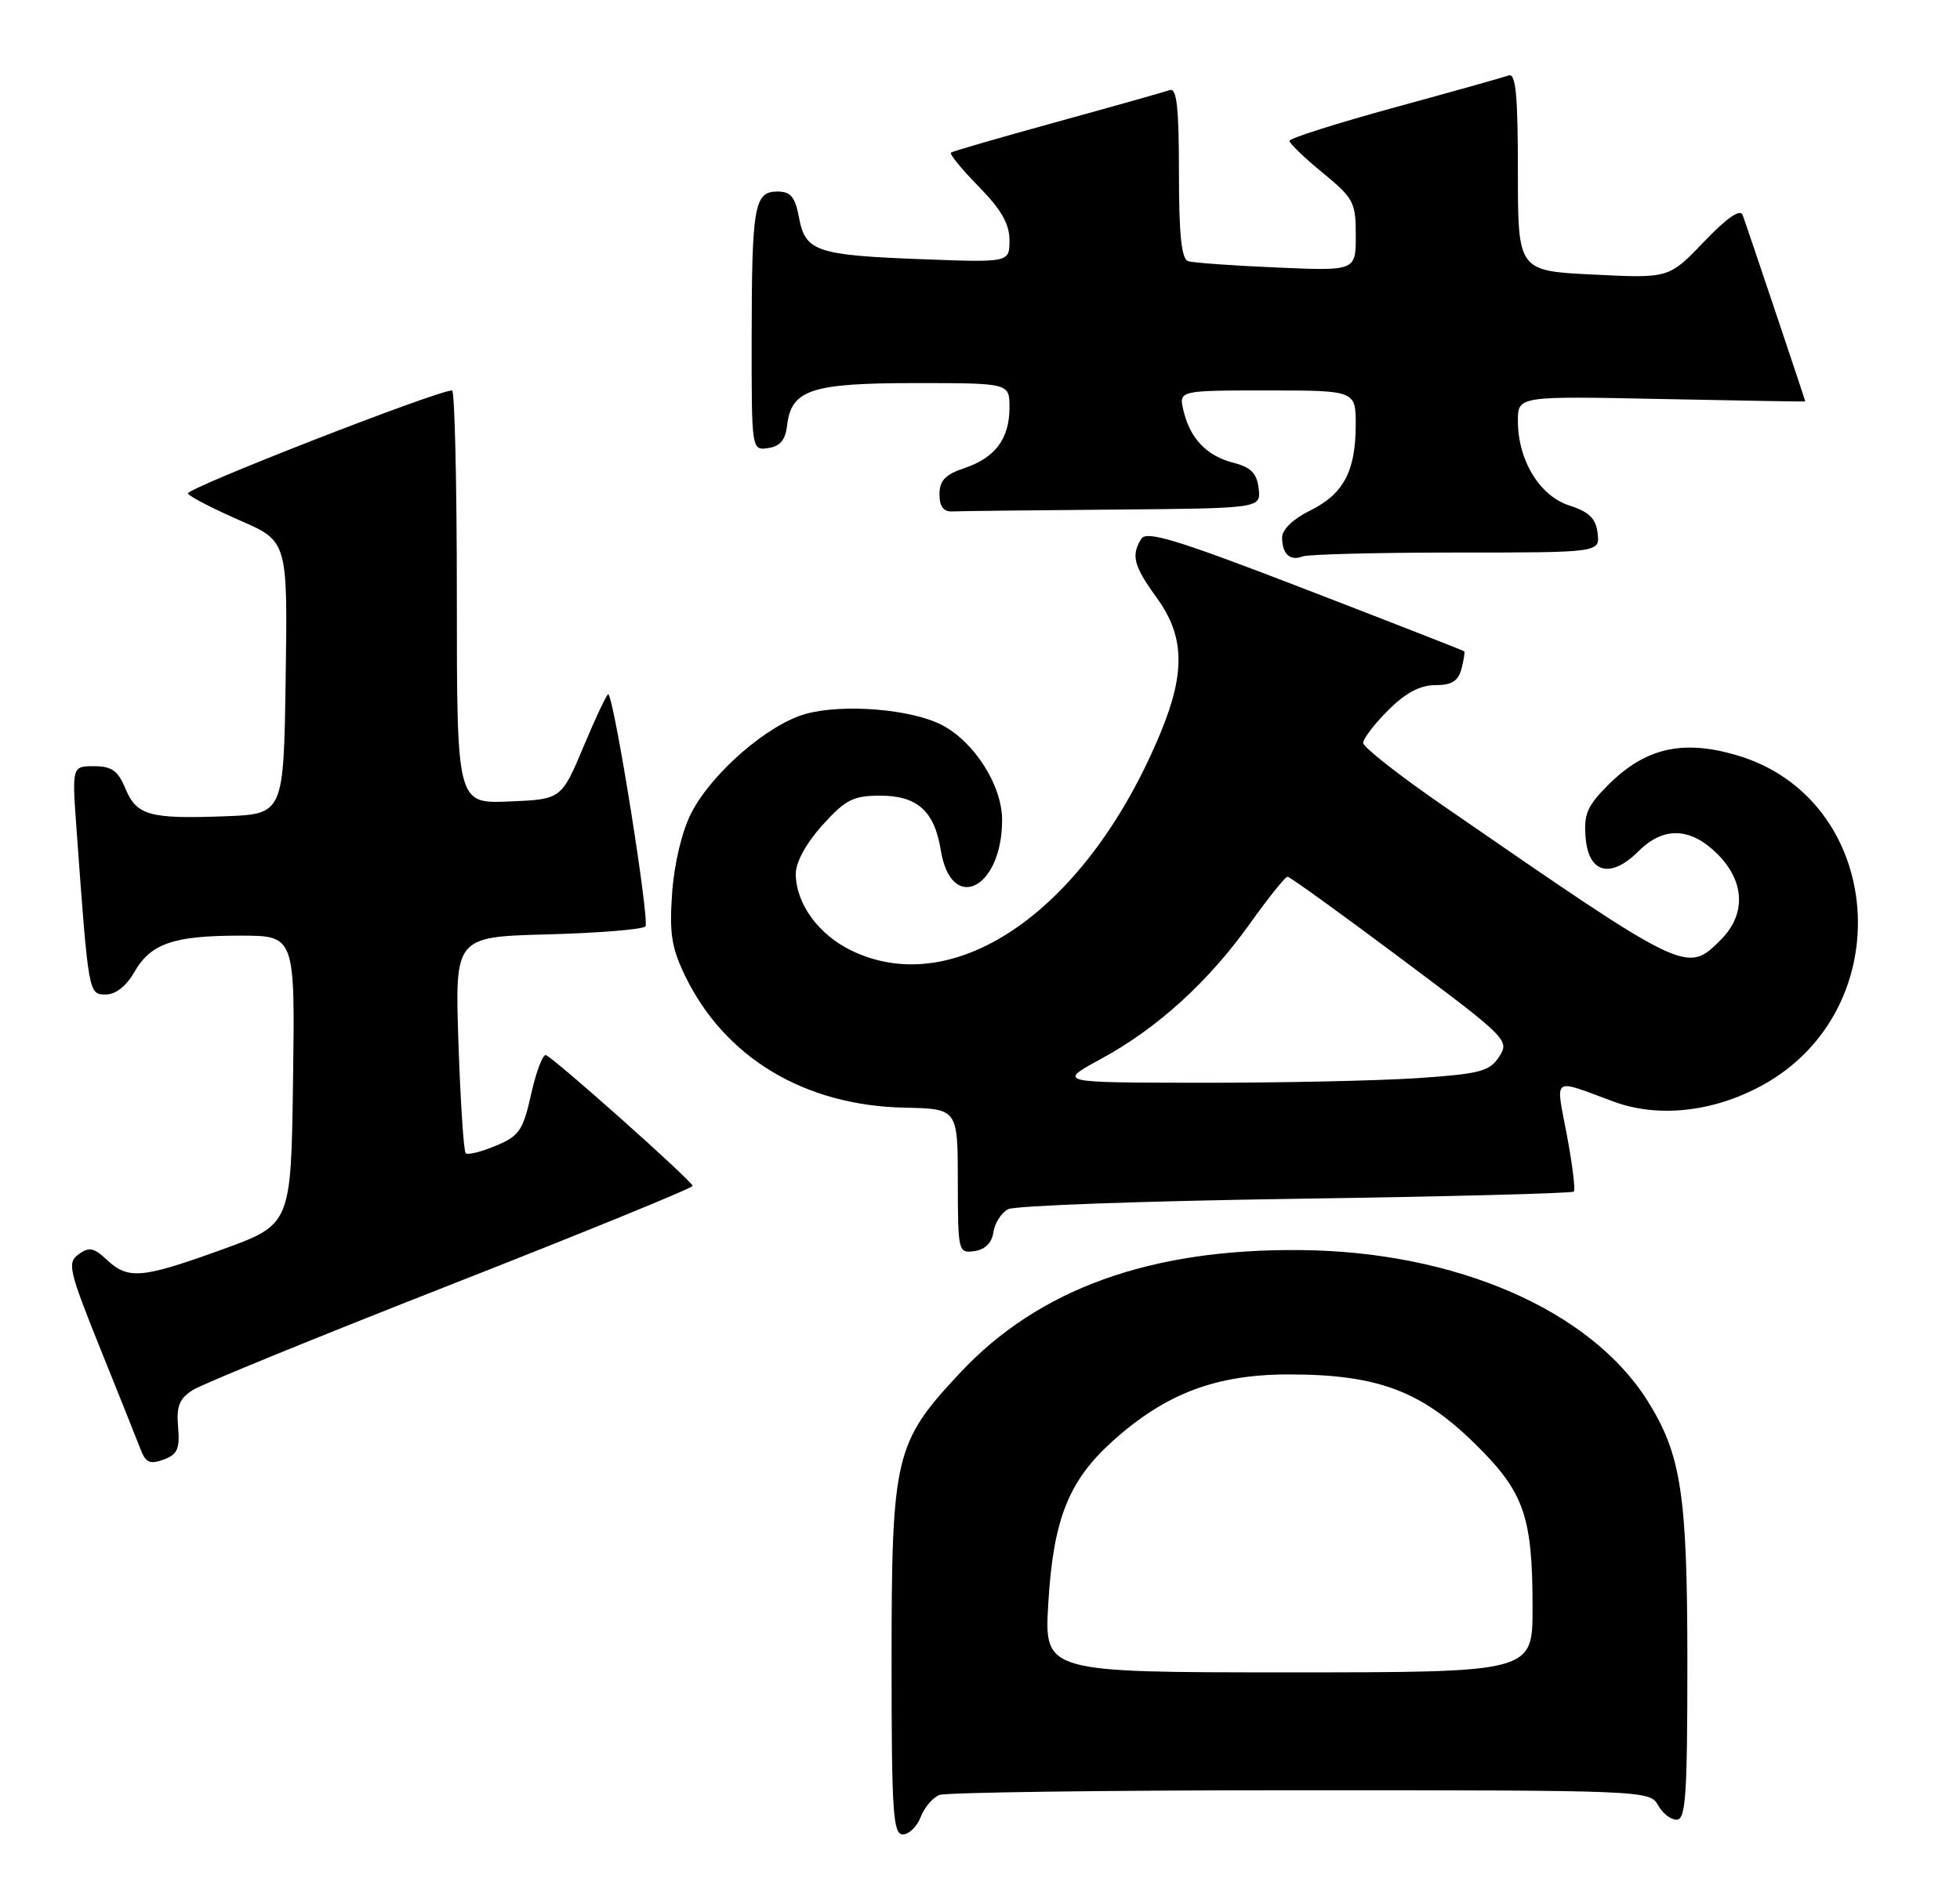 <?xml version="1.0" encoding="UTF-8" standalone="no"?>
<!DOCTYPE svg PUBLIC "-//W3C//DTD SVG 1.1//EN" "http://www.w3.org/Graphics/SVG/1.1/DTD/svg11.dtd" >
<svg xmlns="http://www.w3.org/2000/svg" xmlns:xlink="http://www.w3.org/1999/xlink" version="1.1" viewBox="0 0 266 256">
 <g >
 <path fill="currentColor"
d=" M 124.95 246.64 C 125.44 245.34 126.59 243.99 127.51 243.64 C 128.42 243.29 150.49 243.00 176.55 243.00 C 222.91 243.00 223.95 243.04 225.00 245.00 C 225.59 246.10 226.73 247.00 227.54 247.00 C 228.78 247.00 229.00 243.74 229.00 225.68 C 229.00 202.82 228.17 197.40 223.56 190.09 C 215.80 177.80 197.53 169.87 176.50 169.68 C 156.10 169.48 140.95 174.95 130.29 186.35 C 121.41 195.84 121.00 197.58 121.00 225.68 C 121.00 245.91 121.20 249.00 122.52 249.00 C 123.36 249.00 124.45 247.94 124.95 246.64 Z  M 24.17 193.71 C 23.92 190.87 24.33 189.84 26.18 188.67 C 27.46 187.86 43.24 181.41 61.25 174.35 C 79.26 167.28 94.00 161.26 94.00 160.97 C 94.00 160.36 75.25 143.65 74.09 143.22 C 73.67 143.07 72.77 145.44 72.09 148.49 C 70.98 153.45 70.47 154.20 67.27 155.53 C 65.30 156.35 63.47 156.81 63.20 156.53 C 62.93 156.26 62.49 149.55 62.22 141.61 C 61.73 127.17 61.73 127.17 74.28 126.83 C 81.19 126.65 87.18 126.16 87.59 125.75 C 88.21 125.12 83.42 95.09 82.56 94.23 C 82.42 94.08 80.92 97.23 79.24 101.23 C 76.19 108.50 76.19 108.50 69.10 108.79 C 62.00 109.09 62.00 109.09 62.00 81.04 C 62.00 65.62 61.71 53.00 61.35 53.00 C 59.30 53.00 25.10 66.35 25.50 66.99 C 25.76 67.42 28.92 69.05 32.51 70.62 C 39.04 73.46 39.04 73.46 38.77 91.98 C 38.50 110.50 38.50 110.50 30.50 110.80 C 20.27 111.18 18.53 110.69 17.01 107.01 C 16.01 104.61 15.15 104.00 12.76 104.00 C 9.76 104.00 9.76 104.00 10.40 112.75 C 12.01 134.95 12.02 135.00 14.35 134.99 C 15.69 134.99 17.14 133.85 18.21 131.98 C 20.44 128.07 23.51 127.00 32.59 127.00 C 40.04 127.00 40.04 127.00 39.77 146.61 C 39.50 166.22 39.50 166.22 30.13 169.61 C 19.24 173.55 17.39 173.71 14.50 171.00 C 12.74 169.35 12.08 169.22 10.67 170.25 C 9.10 171.40 9.33 172.40 13.59 183.00 C 16.14 189.32 18.61 195.50 19.08 196.73 C 19.77 198.54 20.36 198.80 22.20 198.12 C 24.08 197.43 24.42 196.66 24.17 193.71 Z  M 134.82 167.25 C 135.00 166.01 135.90 164.61 136.82 164.13 C 137.74 163.65 155.30 163.02 175.83 162.72 C 196.36 162.42 213.36 161.98 213.59 161.74 C 213.82 161.51 213.40 158.06 212.65 154.08 C 211.11 145.95 210.50 146.39 219.00 149.53 C 225.03 151.76 232.48 150.95 239.10 147.35 C 258.09 137.01 255.86 108.35 235.60 102.48 C 228.28 100.36 223.26 101.54 218.24 106.56 C 215.41 109.39 214.92 110.53 215.19 113.71 C 215.59 118.54 218.60 119.31 222.35 115.56 C 225.76 112.15 229.43 112.28 233.08 115.92 C 236.81 119.65 236.99 124.10 233.55 127.55 C 228.90 132.19 229.01 132.24 195.75 109.29 C 189.84 105.21 185.00 101.41 185.00 100.84 C 185.00 100.27 186.53 98.27 188.40 96.40 C 190.75 94.05 192.72 93.00 194.78 93.00 C 197.02 93.00 197.91 92.45 198.34 90.79 C 198.66 89.58 198.83 88.50 198.71 88.40 C 198.59 88.30 188.89 84.50 177.14 79.97 C 159.91 73.32 155.62 72.00 154.91 73.11 C 153.47 75.38 153.84 76.80 157.00 81.16 C 160.74 86.32 160.89 91.21 157.57 99.30 C 147.71 123.27 129.81 135.93 115.54 129.02 C 111.06 126.85 108.00 122.62 108.00 118.60 C 108.00 117.02 109.42 114.43 111.62 112.00 C 114.75 108.53 115.80 108.00 119.46 108.00 C 124.50 108.00 126.82 110.09 127.68 115.41 C 129.09 124.09 136.00 120.67 136.00 111.30 C 136.00 106.61 132.24 100.69 127.81 98.40 C 123.66 96.26 114.51 95.50 109.39 96.89 C 104.27 98.28 96.60 104.91 93.81 110.37 C 92.55 112.83 91.51 117.20 91.22 121.17 C 90.83 126.67 91.13 128.64 92.97 132.44 C 98.36 143.56 109.15 150.06 122.74 150.35 C 129.98 150.50 129.98 150.50 129.99 160.32 C 130.00 169.93 130.05 170.13 132.25 169.82 C 133.70 169.61 134.61 168.70 134.82 167.25 Z  M 197.65 75.00 C 217.13 75.00 217.13 75.00 216.82 72.37 C 216.58 70.37 215.67 69.48 213.00 68.62 C 208.96 67.33 206.00 62.48 206.00 57.13 C 206.00 53.76 206.00 53.76 225.50 54.16 C 236.22 54.38 245.00 54.53 245.00 54.49 C 245.00 54.34 237.00 30.50 236.50 29.18 C 236.18 28.31 234.37 29.56 231.25 32.82 C 226.50 37.78 226.50 37.78 216.25 37.27 C 206.00 36.77 206.00 36.77 206.00 23.28 C 206.00 12.91 205.71 9.89 204.75 10.24 C 204.06 10.49 197.09 12.45 189.25 14.59 C 181.41 16.74 175.00 18.77 175.00 19.12 C 175.00 19.47 177.03 21.42 179.50 23.45 C 183.70 26.89 184.00 27.45 184.00 31.96 C 184.00 36.78 184.00 36.78 173.25 36.31 C 167.34 36.06 161.94 35.67 161.25 35.45 C 160.34 35.17 160.00 31.86 160.00 23.42 C 160.00 14.54 159.70 11.89 158.75 12.23 C 158.06 12.47 151.20 14.41 143.50 16.53 C 135.80 18.65 129.30 20.53 129.06 20.71 C 128.82 20.89 130.51 22.96 132.81 25.31 C 135.87 28.42 137.00 30.39 137.00 32.60 C 137.00 35.63 137.00 35.63 125.25 35.19 C 110.78 34.64 109.31 34.15 108.44 29.55 C 107.91 26.72 107.32 26.00 105.51 26.00 C 102.37 26.00 102.03 27.92 102.01 45.82 C 102.00 61.14 102.00 61.14 104.25 60.82 C 105.86 60.59 106.59 59.72 106.82 57.76 C 107.38 52.89 110.07 52.00 124.22 52.00 C 137.00 52.00 137.00 52.00 137.00 55.31 C 137.00 59.55 135.08 62.13 130.86 63.55 C 128.29 64.41 127.50 65.24 127.50 67.09 C 127.50 68.75 128.04 69.47 129.25 69.42 C 130.21 69.37 140.03 69.26 151.07 69.17 C 171.13 69.00 171.13 69.00 170.82 66.31 C 170.58 64.25 169.77 63.43 167.42 62.82 C 163.77 61.89 161.52 59.54 160.62 55.75 C 159.96 53.00 159.96 53.00 171.98 53.00 C 184.00 53.00 184.00 53.00 183.99 57.75 C 183.97 64.01 182.30 67.10 177.74 69.33 C 175.54 70.41 174.00 71.89 174.00 72.92 C 174.00 75.20 175.06 76.19 176.78 75.53 C 177.54 75.24 186.93 75.00 197.65 75.00 Z  M 142.27 217.59 C 142.95 206.23 145.02 201.00 150.97 195.64 C 158.18 189.14 165.06 186.54 175.00 186.56 C 186.90 186.57 192.83 188.78 200.09 195.89 C 206.85 202.51 207.99 205.74 207.99 218.25 C 208.00 227.00 208.00 227.00 174.85 227.00 C 141.71 227.00 141.71 227.00 142.27 217.59 Z  M 149.39 143.75 C 157.02 139.61 163.97 133.31 169.63 125.37 C 172.13 121.87 174.43 119.00 174.73 119.00 C 175.04 119.00 181.96 123.99 190.11 130.09 C 204.60 140.92 204.90 141.22 203.45 143.44 C 202.13 145.44 200.86 145.77 192.23 146.35 C 186.88 146.70 173.72 146.98 163.00 146.97 C 143.50 146.95 143.50 146.95 149.39 143.75 Z "/>
</g>
</svg>